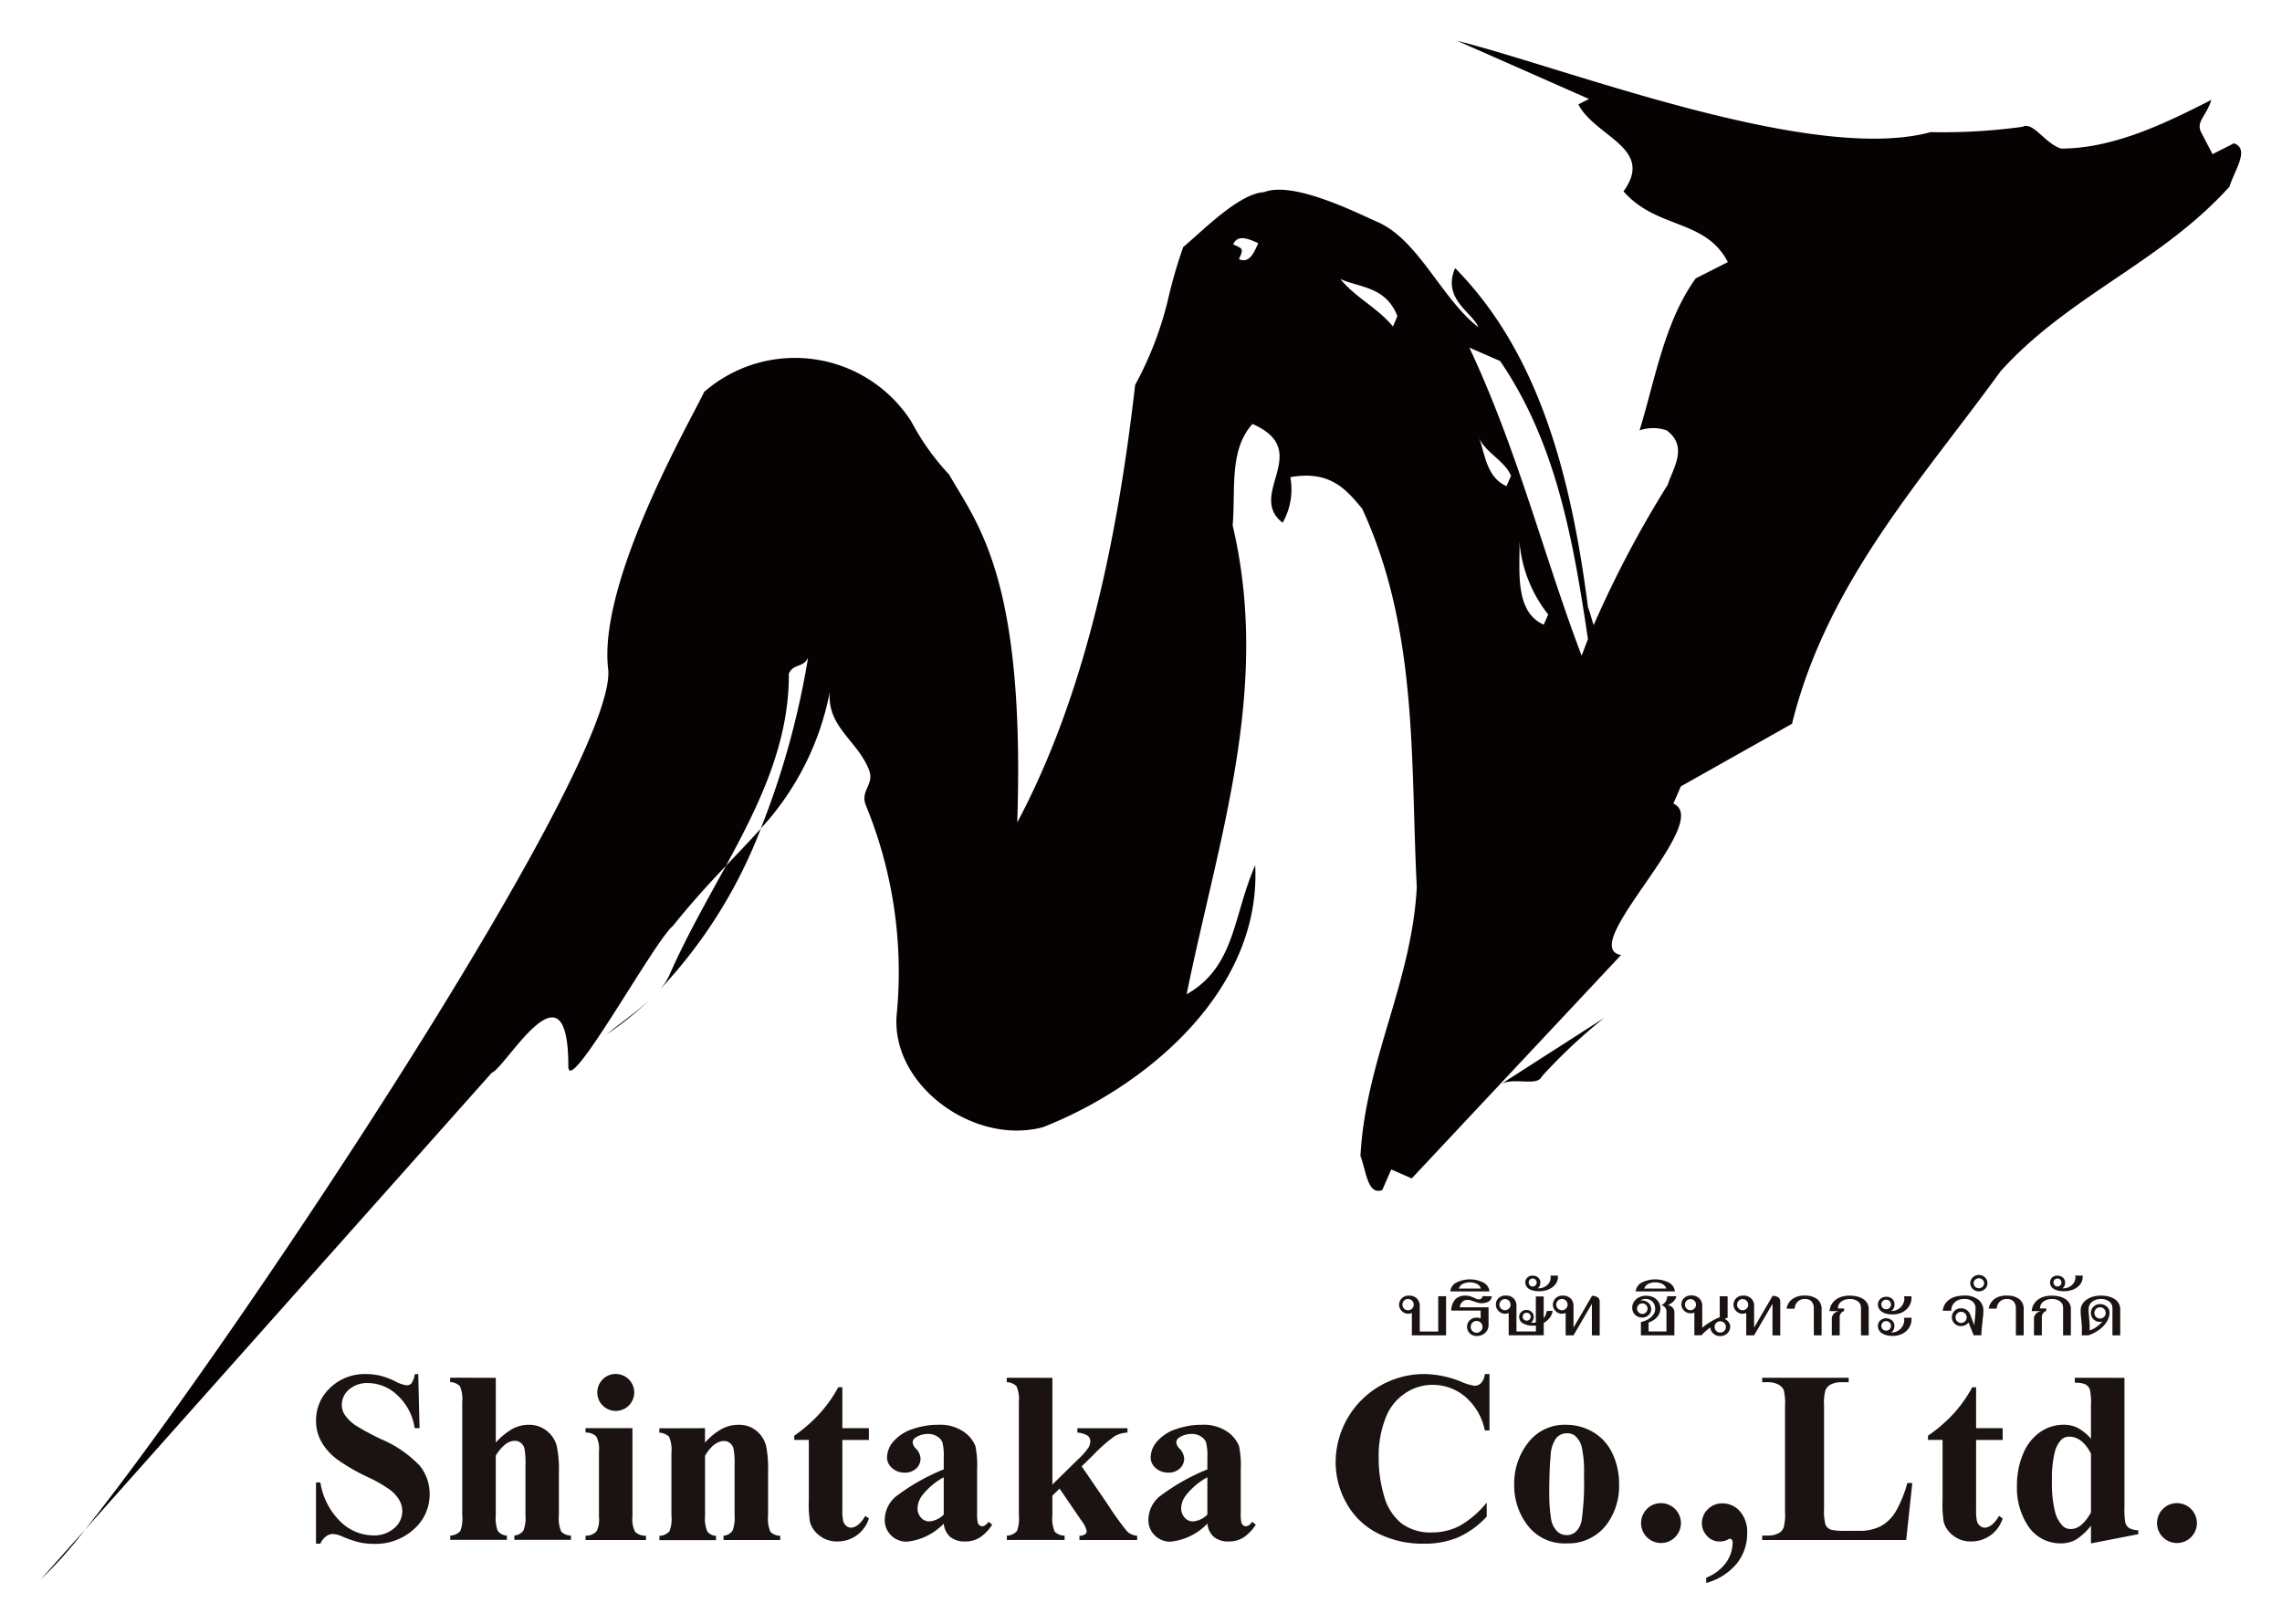 <svg xmlns="http://www.w3.org/2000/svg" xmlns:xlink="http://www.w3.org/1999/xlink" width="115.885" height="82.452" viewBox="0 0 115.885 82.452"><defs><clipPath id="a"><rect width="115.885" height="82.452" fill="none"/></clipPath></defs><g clip-path="url(#a)"><path d="M36.622,54.339c-.7.649-1.6,1.269-2.208,1.777a16.99,16.99,0,0,0,2.208-1.777M81.9,58.25a27.9,27.9,0,0,1,3.159-2.964l-5.178,3.323c.749-.291,1.792.163,2.019-.359M7.9,81.287,5.67,83.794A20.87,20.87,0,0,0,7.9,81.287M37.572,53.15a2.905,2.905,0,0,1-.518.752,24.92,24.92,0,0,0,5.184-8.235c-.538.6-1.128,1.212-1.773,1.894-1,1.828-2.05,3.661-2.892,5.59M117.04,10.875l-1.085.55s-.288-.551-.574-1.1.257-.827.513-1.654c-2.173,1.1-4.892,2.474-7.639,2.471-.833-.277-1.4-1.38-1.948-1.105a29.783,29.783,0,0,1-4.667.27C95.629,11.948,83.128,7.057,77.6,5.671L84.29,8.624l-.542.275c.86,1.657,3.895,2.212,2.294,4.415,1.69,1.932,4.153,1.385,5.3,3.592l-1.63.826c-1.6,2.2-2.085,5.236-2.855,7.718a2.144,2.144,0,0,1,1.375,0c1.118.828.318,1.929.06,2.756a54.8,54.8,0,0,0-3.764,7.132c-.109-.312-.184-.639-.288-.9-.849-6.578-2.447-12.863-6.747-17.225-.683,1.563.88,2.246,1.174,2.995-1.857-1.431-3.031-4.428-5.116-5.338-1.042-.457-4.269-2.1-5.768-1.514-1.27.066-3.123,1.971-4.1,2.787a24.667,24.667,0,0,0-.777,2.687,17.661,17.661,0,0,1-1.665,4.316c-.877,7.687-2.5,15.666-5.986,22.214C55.671,32.891,53.2,30.18,51.8,27.7A12.45,12.45,0,0,1,49.874,25a7.019,7.019,0,0,0-10.52-1.5c-.456,1.043-5.37,9.447-4.88,14.006C35.164,42.194,15.3,72.042,7.9,81.287l20.665-23.21c.749-.292,3.893-5.968,3.894-.331,0,1.609,4.336-6.32,5.313-7.136.99-1.231,1.883-2.2,2.69-3.049,1.7-3.12,3.216-6.226,3.194-9.756.227-.521.75-.293.977-.814a41.968,41.968,0,0,1-2.4,8.677,14.186,14.186,0,0,0,3.506-6.951c-.162,1.792,1.4,2.475,1.987,3.972.293.751-.456,1.043-.162,1.793A22.287,22.287,0,0,1,49.135,55.1c-.325,3.585,3.911,6.679,7.428,5.734,5.243-2.056,11.1-6.946,10.775-13.3-1.139,2.607-1.008,5.149-3.482,6.552,1.626-7.986,4.294-15.509,2.337-23.813.162-1.792-.2-3.81,1.008-5.147,3.126,1.367-.325,3.584,1.532,5.016a3.436,3.436,0,0,0,.391-2.314c2.018-.358,2.832.619,3.647,1.6,2.869,6.219,2.444,12.863,2.774,19.216-.259,4.855-2.6,8.8-2.862,13.654.294.749.359,2.017,1.109,1.726l.456-1.043,1.041.454L85.919,52.091c-2.311-.39,4.739-6.778,2.654-7.689q.192-.437.381-.873L94.6,40.35c1.766-7.169,6.6-12.4,10.6-17.911,3.488-3.854,8.124-5.5,11.612-9.359.257-.826,1.058-1.929.226-2.205M66.514,16.757c.229-.521.229-.521-.293-.748.228-.521.748-.294,1.271-.065-.228.52-.456,1.041-.978.813m7.819,3.418c-.816-.977-1.857-1.433-2.672-2.408,1.041.454,2.313.389,2.9,1.887ZM80.1,28.283c-1.042-.456-1.107-1.726-1.4-2.474.294.748,1.336,1.2,1.63,1.953Zm1.892,7.034c-1.564-.683-1.173-3-1.239-4.266A6.859,6.859,0,0,0,82.218,34.8Zm1.922,1.571c-1.922-5.061-3.23-10.381-5.7-15.64l1.563.683c2.855,4.173,3.716,9.126,4.46,14.123-.111.279-.216.556-.318.834" transform="translate(-3.597 -3.598)" fill="#070202"/><path d="M194.974,181.955v-1.136a.48.48,0,0,1-.188.04.434.434,0,0,1-.179-.038.462.462,0,0,1-.146-.1.5.5,0,0,1-.1-.147.457.457,0,0,1,.1-.5.488.488,0,0,1,.367-.136.546.546,0,0,1,.4.144.531.531,0,0,1,.146.4v1.28h.938V179.97h.4v1.985Zm.094-1.557a.287.287,0,1,0-.084.2.27.27,0,0,0,.084-.2" transform="translate(-123.276 -114.149)" fill="#1a1311"/><path d="M203.638,179.987a.336.336,0,0,1-.174.276.786.786,0,0,1-.543.049c-.061-.018-.119-.037-.173-.057l-.165-.057a.556.556,0,0,0-.175-.027.357.357,0,0,0-.276.109.467.467,0,0,0-.121.268h1.463v.878a.539.539,0,0,1-.176.424.633.633,0,0,1-.434.155.476.476,0,0,1-.191-.037.518.518,0,0,1-.154-.1.445.445,0,0,1-.1-.146.457.457,0,0,1-.037-.184.464.464,0,0,1,.037-.181.442.442,0,0,1,.1-.149.531.531,0,0,1,.154-.1.517.517,0,0,1,.4.007v-.4h-1.493a.882.882,0,0,1,.2-.568.7.7,0,0,1,.539-.191.711.711,0,0,1,.218.03,1.631,1.631,0,0,1,.171.064l.141.065a.323.323,0,0,0,.134.029.173.173,0,0,0,.129-.044.2.2,0,0,0,.055-.119Zm-.471,1.552a.3.3,0,1,0-.089.214.291.291,0,0,0,.089-.214" transform="translate(-127.882 -114.165)" fill="#1a1311"/><path d="M201.433,178.293a.586.586,0,0,1,.283-.434,1.535,1.535,0,0,1,1.428,0,.586.586,0,0,1,.283.434Zm1.558-.144a.409.409,0,0,0-.178-.221.824.824,0,0,0-.769,0,.4.4,0,0,0-.173.223Z" transform="translate(-127.786 -112.719)" fill="#1a1311"/><path d="M210.653,180.709a.71.71,0,0,1-.139.342.967.967,0,0,1-.312.273v.63h-1.781v-1.136a.484.484,0,0,1-.188.04.437.437,0,0,1-.179-.038.468.468,0,0,1-.146-.1.493.493,0,0,1-.1-.146.438.438,0,0,1-.037-.179.447.447,0,0,1,.133-.325.49.49,0,0,1,.367-.136.548.548,0,0,1,.4.143.534.534,0,0,1,.145.4v1.28h.988v-.3l-.074.008-.075,0a.978.978,0,0,1-.5-.114.365.365,0,0,1-.2-.337.33.33,0,0,1,.109-.248.364.364,0,0,1,.263-.1.376.376,0,0,1,.258.1.324.324,0,0,1,.109.256.348.348,0,0,1-.042.174.328.328,0,0,1-.1.114.778.778,0,0,0,.248-.01v-1.32h.4v1.1a.609.609,0,0,0,.144-.357Zm-2.138-.312a.281.281,0,0,0-.481-.2.281.281,0,1,0,.4.4.272.272,0,0,0,.084-.2m1.022.615a.194.194,0,0,0-.062-.144.206.206,0,0,0-.146-.059.2.2,0,0,0-.2.2.2.2,0,0,0,.2.2.2.2,0,0,0,.146-.06.191.191,0,0,0,.062-.144" transform="translate(-131.807 -114.149)" fill="#1a1311"/><path d="M213.507,177.153a.56.56,0,0,1-.022.254.655.655,0,0,1-.159.26.905.905,0,0,1-.31.2,1.19,1.19,0,0,1-.466.082,1.108,1.108,0,0,1-.32-.04.655.655,0,0,1-.216-.1.382.382,0,0,1-.121-.143.375.375,0,0,1-.037-.164.342.342,0,0,1,.1-.243.359.359,0,0,1,.273-.1.4.4,0,0,1,.283.1.326.326,0,0,1,.109.246.511.511,0,0,1-.027.156.238.238,0,0,1-.111.136.613.613,0,0,0,.315-.05.642.642,0,0,0,.221-.163.507.507,0,0,0,.112-.216.4.4,0,0,0,0-.211Zm-1.072.353a.2.2,0,0,0-.059-.144.2.2,0,0,0-.148-.059.189.189,0,0,0-.141.059.21.21,0,0,0,0,.288.186.186,0,0,0,.141.059.2.2,0,0,0,.148-.059.2.2,0,0,0,.059-.144" transform="translate(-134.398 -112.383)" fill="#1a1311"/><path d="M217.672,181.955v-1.6l-.933,1.6h-.4v-1.136a.48.48,0,0,1-.188.04.434.434,0,0,1-.179-.038.462.462,0,0,1-.146-.1.5.5,0,0,1-.1-.147.457.457,0,0,1,.1-.5.488.488,0,0,1,.367-.136.546.546,0,0,1,.4.144.531.531,0,0,1,.146.4v1.081l.938-1.612a.482.482,0,0,1,.29.075.253.253,0,0,1,.1.218v1.717Zm-1.235-1.557a.287.287,0,1,0-.084.2.27.27,0,0,0,.084-.2" transform="translate(-136.832 -114.149)" fill="#1a1311"/><path d="M228.96,179.97a.512.512,0,0,1-.142.253.653.653,0,0,1-.295.188.468.468,0,0,1,.25.142.334.334,0,0,1,.086.221v1.181h-1.7v-.675a1.394,1.394,0,0,0,.221-.069.988.988,0,0,0,.238-.134.8.8,0,0,0,.189-.2.481.481,0,0,0,.077-.271.606.606,0,0,0-.027-.174.467.467,0,0,0-.087-.161.461.461,0,0,0-.154-.119.513.513,0,0,0-.229-.047.424.424,0,0,0-.154.027.219.219,0,0,0-.089.052.571.571,0,0,1,.231.025.484.484,0,0,1,.171.1.4.4,0,0,1,.1.147.448.448,0,0,1,.035.173.391.391,0,0,1-.134.3.459.459,0,0,1-.322.124.525.525,0,0,1-.184-.033.517.517,0,0,1-.162-.094.46.46,0,0,1-.116-.156.516.516,0,0,1-.045-.223.532.532,0,0,1,.055-.236.618.618,0,0,1,.148-.193.7.7,0,0,1,.224-.128.814.814,0,0,1,.283-.047.835.835,0,0,1,.288.049.681.681,0,0,1,.228.136.653.653,0,0,1,.15.2.587.587,0,0,1,.054.251.624.624,0,0,1-.064.292.781.781,0,0,1-.156.212.869.869,0,0,1-.2.141,1.219,1.219,0,0,1-.179.079v.456h.908v-1a.4.4,0,0,0-.052-.194.346.346,0,0,0-.211-.144.417.417,0,0,0,.146-.091.5.5,0,0,0,.092-.121.512.512,0,0,0,.049-.127.481.481,0,0,0,.015-.112Zm-1.463.63a.26.26,0,0,0-.079-.189.264.264,0,0,0-.377,0,.268.268,0,0,0,.189.456.27.27,0,0,0,.268-.268" transform="translate(-143.83 -114.149)" fill="#1a1311"/><path d="M227.185,178.293a.586.586,0,0,1,.283-.434,1.535,1.535,0,0,1,1.428,0,.586.586,0,0,1,.283.434Zm1.558-.144a.409.409,0,0,0-.178-.221.824.824,0,0,0-.769,0,.4.4,0,0,0-.173.223Z" transform="translate(-144.123 -112.719)" fill="#1a1311"/><path d="M236,181.527a.424.424,0,0,1-.04.184.461.461,0,0,1-.106.146.52.52,0,0,1-.355.136.508.508,0,0,1-.347-.126.435.435,0,0,1-.154-.315,3.061,3.061,0,0,0-.25.2,1.993,1.993,0,0,0-.2.2h-.362V180.8a.36.36,0,0,1-.094.027.68.68,0,0,1-.094.008.469.469,0,0,1-.184-.035.494.494,0,0,1-.151-.1.437.437,0,0,1-.1-.144.41.41,0,0,1-.037-.176.43.43,0,0,1,.136-.315.49.49,0,0,1,.364-.137.569.569,0,0,1,.407.146.521.521,0,0,1,.153.395v1.1a3.152,3.152,0,0,1,.419-.3,3.007,3.007,0,0,1,.469-.235v-1.062h.4v1.086a.522.522,0,0,0-.079.03c-.02.01-.043.023-.069.04a.42.42,0,0,1,.2.156.413.413,0,0,1,.084.246m-1.741-1.13a.281.281,0,0,0-.482-.2.281.281,0,1,0,.482.2m1.517,1.13a.287.287,0,1,0-.084.2.272.272,0,0,0,.084-.2" transform="translate(-148.142 -114.148)" fill="#1a1311"/><path d="M242.758,181.955v-1.6l-.933,1.6h-.4v-1.136a.48.48,0,0,1-.189.04.432.432,0,0,1-.178-.038.462.462,0,0,1-.146-.1.5.5,0,0,1-.1-.147.457.457,0,0,1,.1-.5.488.488,0,0,1,.367-.136.546.546,0,0,1,.4.144.531.531,0,0,1,.146.4v1.081l.937-1.612a.481.481,0,0,1,.29.075.252.252,0,0,1,.1.218v1.717Zm-1.235-1.557a.281.281,0,0,0-.481-.2.28.28,0,1,0,.4.4.268.268,0,0,0,.084-.2" transform="translate(-152.747 -114.149)" fill="#1a1311"/><path d="M249.539,181.955v-1.379a.514.514,0,0,0-.109-.333.43.43,0,0,0-.353-.133.521.521,0,0,0-.22.042.456.456,0,0,0-.154.112.537.537,0,0,0-.1.159.584.584,0,0,0-.039.178h-.407a.75.75,0,0,1,.288-.486,1.01,1.01,0,0,1,.63-.178,1.036,1.036,0,0,1,.626.17.642.642,0,0,1,.233.554v1.295Z" transform="translate(-157.429 -114.149)" fill="#1a1311"/><path d="M255.721,181.955v-1.389a.4.4,0,0,0-.159-.338.671.671,0,0,0-.412-.118.7.7,0,0,0-.426.129.416.416,0,0,0-.173.352h.312v.129a.318.318,0,0,0-.223.323v.913h-.4v-.868a.3.3,0,0,1,.025-.114.372.372,0,0,1,.069-.108.431.431,0,0,1,.111-.087.479.479,0,0,1,.151-.052h-.471a.79.79,0,0,1,.1-.342.807.807,0,0,1,.223-.248.984.984,0,0,1,.315-.149,1.427,1.427,0,0,1,.382-.049,1.643,1.643,0,0,1,.36.039,1.03,1.03,0,0,1,.31.121.652.652,0,0,1,.216.211.554.554,0,0,1,.082.307v1.34Z" transform="translate(-161.216 -114.149)" fill="#1a1311"/><path d="M262.534,180.03a.714.714,0,0,1-.025.295.822.822,0,0,1-.159.3.906.906,0,0,1-.308.233,1.065,1.065,0,0,1-.471.094,1.139,1.139,0,0,1-.335-.044.747.747,0,0,1-.231-.114.438.438,0,0,1-.173-.347.36.36,0,0,1,.124-.28.431.431,0,0,1,.3-.112.435.435,0,0,1,.3.106.363.363,0,0,1,.121.286.439.439,0,0,1-.044.191.306.306,0,0,1-.124.136.62.62,0,0,0,.32-.069.674.674,0,0,0,.22-.188.652.652,0,0,0,.114-.246.455.455,0,0,0-.005-.241Zm0,1.086a.72.72,0,0,1-.025.3.824.824,0,0,1-.159.3.889.889,0,0,1-.308.233,1.054,1.054,0,0,1-.471.094,1.115,1.115,0,0,1-.335-.044.739.739,0,0,1-.231-.114.436.436,0,0,1-.173-.347.363.363,0,0,1,.124-.281.457.457,0,0,1,.593,0,.36.36,0,0,1,.121.285.433.433,0,0,1-.044.19.3.3,0,0,1-.124.137.617.617,0,0,0,.32-.069.662.662,0,0,0,.22-.189.646.646,0,0,0,.114-.245.457.457,0,0,0-.005-.241Zm-1.037-.669a.233.233,0,0,0-.072-.171.239.239,0,0,0-.176-.072.23.23,0,0,0-.173.072.243.243,0,0,0,0,.342.229.229,0,0,0,.173.072.239.239,0,0,0,.176-.072.234.234,0,0,0,.072-.171m0,1.086a.234.234,0,0,0-.072-.171.239.239,0,0,0-.176-.071.229.229,0,0,0-.173.071.245.245,0,0,0,0,.343.229.229,0,0,0,.173.071.239.239,0,0,0,.176-.071.234.234,0,0,0,.072-.171" transform="translate(-165.468 -114.208)" fill="#1a1311"/><path d="M271.9,180.709c0,.089,0,.186-.015.291s-.021.211-.034.322-.025.22-.035.33-.015.21-.015.3h-.392l-.258-.65a.546.546,0,0,1-.159.131.458.458,0,0,1-.223.052.447.447,0,0,1-.337-.134.454.454,0,0,1,0-.635.446.446,0,0,1,.337-.133.5.5,0,0,1,.283.082.527.527,0,0,1,.193.265l.2.526c0-.1.014-.233.032-.392a4.359,4.359,0,0,0,.027-.49.429.429,0,0,0-.148-.333.624.624,0,0,0-.431-.133.785.785,0,0,0-.245.037.6.6,0,0,0-.209.114.558.558,0,0,0-.146.188.586.586,0,0,0-.054.261h-.432a.8.8,0,0,1,.121-.35.824.824,0,0,1,.243-.24,1.069,1.069,0,0,1,.332-.139,1.657,1.657,0,0,1,.39-.044,1.114,1.114,0,0,1,.721.208.691.691,0,0,1,.256.566m-.848.333a.275.275,0,0,0-.082-.2.282.282,0,0,0-.4,0,.28.28,0,0,0,0,.4.28.28,0,0,0,.4,0,.274.274,0,0,0,.082-.2" transform="translate(-171.182 -114.149)" fill="#1a1311"/><path d="M274.539,177.488a.383.383,0,0,1-.035.161.419.419,0,0,1-.094.135.434.434,0,0,1-.139.089.449.449,0,0,1-.169.032.441.441,0,0,1-.308-.121.424.424,0,0,1-.094-.135.387.387,0,0,1,0-.322.418.418,0,0,1,.094-.134.453.453,0,0,1,.476-.089.434.434,0,0,1,.139.089.414.414,0,0,1,.094.134.383.383,0,0,1,.035.161m-.169.005a.237.237,0,0,0-.079-.179.276.276,0,0,0-.377,0,.241.241,0,0,0,0,.357.274.274,0,0,0,.377,0,.235.235,0,0,0,.079-.178m1.612,2.644v-1.379a.514.514,0,0,0-.109-.333.43.43,0,0,0-.353-.133.52.52,0,0,0-.22.042.456.456,0,0,0-.154.112.537.537,0,0,0-.1.159.587.587,0,0,0-.039.178H274.6a.751.751,0,0,1,.288-.486,1.01,1.01,0,0,1,.63-.178,1.036,1.036,0,0,1,.626.17.642.642,0,0,1,.233.554v1.295Z" transform="translate(-173.61 -112.332)" fill="#1a1311"/><path d="M283.793,181.955v-1.389a.4.4,0,0,0-.159-.338.669.669,0,0,0-.411-.118.7.7,0,0,0-.427.129.416.416,0,0,0-.173.352h.313v.129a.317.317,0,0,0-.223.323v.913h-.4v-.868a.307.307,0,0,1,.024-.114.374.374,0,0,1,.07-.108.408.408,0,0,1,.111-.087.473.473,0,0,1,.151-.052H282.2a.789.789,0,0,1,.1-.342.8.8,0,0,1,.223-.248.97.97,0,0,1,.315-.149,1.427,1.427,0,0,1,.382-.049,1.637,1.637,0,0,1,.359.039,1.026,1.026,0,0,1,.31.121.658.658,0,0,1,.216.211.559.559,0,0,1,.082.307v1.34Z" transform="translate(-179.024 -114.149)" fill="#1a1311"/><path d="M286.4,177.153a.56.56,0,0,1-.022.254.655.655,0,0,1-.159.26.906.906,0,0,1-.31.2,1.19,1.19,0,0,1-.467.082,1.108,1.108,0,0,1-.32-.04.655.655,0,0,1-.216-.1.381.381,0,0,1-.121-.143.375.375,0,0,1-.037-.164.342.342,0,0,1,.1-.243.359.359,0,0,1,.273-.1.4.4,0,0,1,.283.1.326.326,0,0,1,.109.246.512.512,0,0,1-.027.156.238.238,0,0,1-.112.136.613.613,0,0,0,.315-.05.642.642,0,0,0,.221-.163.507.507,0,0,0,.112-.216.4.4,0,0,0,0-.211Zm-1.072.353a.2.2,0,0,0-.059-.144.2.2,0,0,0-.148-.059.189.189,0,0,0-.141.059.21.21,0,0,0,0,.288.186.186,0,0,0,.141.059.2.2,0,0,0,.148-.059.2.2,0,0,0,.059-.144" transform="translate(-180.642 -112.383)" fill="#1a1311"/><path d="M290.609,181.955v-1.384a.405.405,0,0,0-.164-.333.663.663,0,0,0-.421-.128.7.7,0,0,0-.447.141.471.471,0,0,0-.178.389c0,.1,0,.187.013.273s.016.171.022.256.012.171.017.26.005.184,0,.283a1.555,1.555,0,0,0,.184-.084,1.379,1.379,0,0,0,.179-.112,1.988,1.988,0,0,0,.158-.129.835.835,0,0,0,.124-.136.3.3,0,0,1-.114.02.449.449,0,0,1-.467-.456.426.426,0,0,1,.134-.315.455.455,0,0,1,.332-.131.5.5,0,0,1,.34.124.408.408,0,0,1,.142.322.789.789,0,0,1-.062.29,1.189,1.189,0,0,1-.191.313,1.582,1.582,0,0,1-.333.295,2.2,2.2,0,0,1-.491.243h-.337a3.158,3.158,0,0,0,.007-.375c0-.111-.011-.215-.019-.312s-.018-.193-.028-.286-.014-.188-.014-.288a.61.61,0,0,1,.087-.325.772.772,0,0,1,.231-.238,1.079,1.079,0,0,1,.33-.146,1.475,1.475,0,0,1,.38-.049,1.606,1.606,0,0,1,.376.042.982.982,0,0,1,.313.129.665.665,0,0,1,.214.22.615.615,0,0,1,.079.318v1.31Zm-.342-1.136a.287.287,0,1,0-.084.2.271.271,0,0,0,.084-.2" transform="translate(-183.335 -114.149)" fill="#1a1311"/><path d="M49.07,190.841l.067,2.745h-.249a2.81,2.81,0,0,0-.865-1.661,2.177,2.177,0,0,0-1.491-.628,1.4,1.4,0,0,0-.981.331,1.008,1.008,0,0,0-.361.762.927.927,0,0,0,.127.486,2.065,2.065,0,0,0,.565.565,12.712,12.712,0,0,0,1.318.711,5.85,5.85,0,0,1,1.949,1.343,2.27,2.27,0,0,1,.5,1.446,2.336,2.336,0,0,1-.8,1.776,2.891,2.891,0,0,1-2.044.744,3.3,3.3,0,0,1-.735-.079,5.541,5.541,0,0,1-.868-.3,1.313,1.313,0,0,0-.48-.122.594.594,0,0,0-.334.122.849.849,0,0,0-.285.37h-.225v-3.11H44.1a3.565,3.565,0,0,0,1.029,2,2.411,2.411,0,0,0,1.643.69,1.541,1.541,0,0,0,1.084-.371,1.118,1.118,0,0,0,.249-1.427,1.794,1.794,0,0,0-.471-.519,7.077,7.077,0,0,0-1.117-.641,9.63,9.63,0,0,1-1.616-.941,2.9,2.9,0,0,1-.756-.869,2.156,2.156,0,0,1-.264-1.057,2.236,2.236,0,0,1,.723-1.676,2.528,2.528,0,0,1,1.822-.692,3.106,3.106,0,0,1,.778.1,3.883,3.883,0,0,1,.7.27,1.642,1.642,0,0,0,.574.2.326.326,0,0,0,.249-.1,1.124,1.124,0,0,0,.17-.468Z" transform="translate(-27.831 -121.067)" fill="#1a1311"/><path d="M64.851,191.356v3.286a3.473,3.473,0,0,1,.857-.7,1.72,1.72,0,0,1,.808-.2,1.421,1.421,0,0,1,.914.3,1.455,1.455,0,0,1,.5.714,5.365,5.365,0,0,1,.124,1.382v2.217a1.641,1.641,0,0,0,.121.811.7.7,0,0,0,.492.2v.218H65.792v-.218a.659.659,0,0,0,.456-.243,1.658,1.658,0,0,0,.109-.771v-2.533a4.146,4.146,0,0,0-.054-.884.537.537,0,0,0-.186-.28.471.471,0,0,0-.295-.1.8.8,0,0,0-.473.167,2.147,2.147,0,0,0-.5.586v3.043a1.871,1.871,0,0,0,.091.759.593.593,0,0,0,.473.256v.218H62.537v-.218a.707.707,0,0,0,.51-.231,1.681,1.681,0,0,0,.1-.784v-5.77a1.633,1.633,0,0,0-.119-.8.72.72,0,0,0-.495-.207v-.225Z" transform="translate(-39.673 -121.393)" fill="#1a1311"/><path d="M83.713,193.576v4.5a1.351,1.351,0,0,0,.14.768.759.759,0,0,0,.547.192v.219H81.332v-.219a.743.743,0,0,0,.559-.219,1.36,1.36,0,0,0,.121-.741v-3.316a1.358,1.358,0,0,0-.14-.769.752.752,0,0,0-.541-.191v-.225Zm-.85-2.751a.938.938,0,1,1-.662.276.9.9,0,0,1,.662-.276" transform="translate(-51.596 -121.057)" fill="#1a1311"/><path d="M93.906,198.055v.735a3.332,3.332,0,0,1,.838-.689,1.793,1.793,0,0,1,.862-.216,1.374,1.374,0,0,1,.917.307,1.468,1.468,0,0,1,.486.762,5.858,5.858,0,0,1,.1,1.33V202.5a1.69,1.69,0,0,0,.118.817.7.7,0,0,0,.5.2v.218H94.847v-.218a.6.6,0,0,0,.462-.268,1.743,1.743,0,0,0,.1-.753v-2.527a4.121,4.121,0,0,0-.055-.881.537.537,0,0,0-.185-.282.463.463,0,0,0-.288-.1q-.522,0-.972.747V202.5a1.694,1.694,0,0,0,.118.808.6.6,0,0,0,.44.213v.218H91.592v-.218a.707.707,0,0,0,.51-.231,1.7,1.7,0,0,0,.1-.789v-3.208a1.627,1.627,0,0,0-.119-.8.72.72,0,0,0-.495-.207v-.224Z" transform="translate(-58.105 -125.535)" fill="#1a1311"/><path d="M112.763,192.668v2.077h1.348v.6h-1.348v3.5a2.669,2.669,0,0,0,.046.635.456.456,0,0,0,.161.231.361.361,0,0,0,.212.088q.395,0,.747-.6l.182.133a1.661,1.661,0,0,1-1.6,1.166,1.413,1.413,0,0,1-.914-.3,1.327,1.327,0,0,1-.476-.671,5.7,5.7,0,0,1-.061-1.118v-3.067h-.741v-.212a7.824,7.824,0,0,0,1.3-1.136,6.932,6.932,0,0,0,.939-1.33Z" transform="translate(-69.986 -122.226)" fill="#1a1311"/><path d="M125.884,202.9a3,3,0,0,1-1.865.917,1.1,1.1,0,0,1-.808-.319,1.077,1.077,0,0,1-.322-.8,1.565,1.565,0,0,1,.559-1.169,10.594,10.594,0,0,1,2.436-1.382v-.571a2.77,2.77,0,0,0-.07-.811.655.655,0,0,0-.264-.292.8.8,0,0,0-.437-.124,1.119,1.119,0,0,0-.65.176.31.31,0,0,0-.158.255.526.526,0,0,0,.17.316.78.78,0,0,1,.231.5.673.673,0,0,1-.222.507.81.81,0,0,1-.58.209.927.927,0,0,1-.641-.231.7.7,0,0,1-.258-.54,1.258,1.258,0,0,1,.346-.835,2.186,2.186,0,0,1,.966-.611,3.937,3.937,0,0,1,1.287-.212,2.127,2.127,0,0,1,1.279.343,1.608,1.608,0,0,1,.611.744,4.8,4.8,0,0,1,.085,1.172v2.205a2.273,2.273,0,0,0,.03.489.293.293,0,0,0,.091.149.219.219,0,0,0,.14.049c.1,0,.212-.075.321-.225l.183.146a2.225,2.225,0,0,1-.629.653,1.363,1.363,0,0,1-.738.2,1.151,1.151,0,0,1-.759-.228,1.031,1.031,0,0,1-.334-.69m0-.443v-1.9a3.541,3.541,0,0,0-1.093.923,1.121,1.121,0,0,0-.237.662.694.694,0,0,0,.2.492.55.55,0,0,0,.425.164,1.169,1.169,0,0,0,.7-.34" transform="translate(-77.959 -125.535)" fill="#1a1311"/><path d="M142.157,191.356v5.418l1.318-1.294a3.273,3.273,0,0,0,.507-.571.687.687,0,0,0,.1-.34.338.338,0,0,0-.134-.273,1.1,1.1,0,0,0-.522-.158v-.224h2.545v.224a1.432,1.432,0,0,0-.638.173,7.4,7.4,0,0,0-1.069.933l-.62.607,1.337,1.956a15.049,15.049,0,0,0,.96,1.336.8.8,0,0,0,.522.231v.218H143.53v-.218a.441.441,0,0,0,.282-.073.207.207,0,0,0,.088-.158,1.25,1.25,0,0,0-.255-.516l-1.124-1.646-.365.358v1.02a1.632,1.632,0,0,0,.121.811.71.71,0,0,0,.5.2v.218h-2.933v-.218a.707.707,0,0,0,.51-.231,1.682,1.682,0,0,0,.1-.784v-5.77a1.629,1.629,0,0,0-.119-.8.719.719,0,0,0-.495-.207v-.225Z" transform="translate(-88.714 -121.393)" fill="#1a1311"/><path d="M162.5,202.9a3,3,0,0,1-1.865.917,1.1,1.1,0,0,1-.808-.319,1.077,1.077,0,0,1-.322-.8,1.566,1.566,0,0,1,.559-1.169,10.607,10.607,0,0,1,2.436-1.382v-.571a2.771,2.771,0,0,0-.07-.811.655.655,0,0,0-.264-.292.8.8,0,0,0-.437-.124,1.12,1.12,0,0,0-.65.176.31.31,0,0,0-.158.255.526.526,0,0,0,.17.316.779.779,0,0,1,.231.5.673.673,0,0,1-.222.507.811.811,0,0,1-.581.209.925.925,0,0,1-.641-.231.7.7,0,0,1-.258-.54,1.259,1.259,0,0,1,.347-.835,2.184,2.184,0,0,1,.966-.611,3.937,3.937,0,0,1,1.287-.212,2.127,2.127,0,0,1,1.279.343,1.613,1.613,0,0,1,.611.744,4.821,4.821,0,0,1,.085,1.172v2.205a2.308,2.308,0,0,0,.03.489.293.293,0,0,0,.091.149.219.219,0,0,0,.14.049q.157,0,.321-.225l.183.146a2.225,2.225,0,0,1-.629.653,1.362,1.362,0,0,1-.738.2,1.151,1.151,0,0,1-.759-.228,1.031,1.031,0,0,1-.334-.69m0-.443v-1.9a3.541,3.541,0,0,0-1.093.923,1.121,1.121,0,0,0-.237.662.7.7,0,0,0,.2.492.55.55,0,0,0,.425.164,1.168,1.168,0,0,0,.7-.34" transform="translate(-101.187 -125.535)" fill="#1a1311"/><path d="M193.331,190.841V193.7h-.236a3.049,3.049,0,0,0-1-1.713,2.544,2.544,0,0,0-1.653-.6,2.441,2.441,0,0,0-1.415.443,2.582,2.582,0,0,0-.941,1.16,5.244,5.244,0,0,0-.383,2.041,6.82,6.82,0,0,0,.279,2.013,2.679,2.679,0,0,0,.875,1.373,2.438,2.438,0,0,0,1.543.464,3.012,3.012,0,0,0,1.425-.34,4.929,4.929,0,0,0,1.364-1.173v.711a4.5,4.5,0,0,1-1.443,1.048,4.374,4.374,0,0,1-1.752.325,5.026,5.026,0,0,1-2.341-.529,3.731,3.731,0,0,1-1.58-1.518,4.24,4.24,0,0,1-.555-2.108,4.493,4.493,0,0,1,2.281-3.875,4.5,4.5,0,0,1,2.226-.583,5.056,5.056,0,0,1,1.834.376,2.8,2.8,0,0,0,.711.219.461.461,0,0,0,.337-.143.781.781,0,0,0,.186-.452Z" transform="translate(-117.691 -121.067)" fill="#1a1311"/><path d="M212.962,197.885a2.634,2.634,0,0,1,1.379.382,2.45,2.45,0,0,1,.969,1.088,3.578,3.578,0,0,1,.331,1.543,3.262,3.262,0,0,1-.614,2.022,2.419,2.419,0,0,1-2.047.984,2.345,2.345,0,0,1-1.974-.9,3.32,3.32,0,0,1-.692-2.083,3.361,3.361,0,0,1,.708-2.129,2.325,2.325,0,0,1,1.94-.908m.024.431a.706.706,0,0,0-.531.234,1.63,1.63,0,0,0-.291.923q-.071.69-.07,1.916a8.23,8.23,0,0,0,.085,1.215,1.171,1.171,0,0,0,.286.656.676.676,0,0,0,.5.225.688.688,0,0,0,.456-.152,1.02,1.02,0,0,0,.316-.577,13.941,13.941,0,0,0,.122-2.332,5.777,5.777,0,0,0-.116-1.419,1.089,1.089,0,0,0-.34-.562.638.638,0,0,0-.413-.128" transform="translate(-133.42 -125.535)" fill="#1a1311"/><path d="M228.939,208.766a1.012,1.012,0,1,1-.713.3.974.974,0,0,1,.713-.3" transform="translate(-144.596 -132.438)" fill="#1a1311"/><path d="M236.6,212.828v-.267a2.251,2.251,0,0,0,1.024-.787,1.777,1.777,0,0,0,.318-.987.257.257,0,0,0-.042-.158.119.119,0,0,0-.085-.048.254.254,0,0,0-.11.042.85.85,0,0,1-.437.1.83.83,0,0,1-.623-.279.923.923,0,0,1-.264-.656.968.968,0,0,1,.3-.7,1,1,0,0,1,.736-.3,1.171,1.171,0,0,1,.893.4,1.578,1.578,0,0,1,.37,1.108,2.44,2.44,0,0,1-.525,1.543,3.026,3.026,0,0,1-1.558.99" transform="translate(-149.955 -132.449)" fill="#1a1311"/><path d="M252.382,196.7l-.31,2.891h-7.313v-.224h.273a1.139,1.139,0,0,0,.577-.128.552.552,0,0,0,.243-.291,2.514,2.514,0,0,0,.067-.766v-5.418a2.719,2.719,0,0,0-.067-.79.611.611,0,0,0-.27-.276,1.1,1.1,0,0,0-.55-.118h-.273v-.225h4.392v.225h-.358a1.135,1.135,0,0,0-.577.128.578.578,0,0,0-.249.291,2.506,2.506,0,0,0-.067.765v5.248a2.662,2.662,0,0,0,.073.8.485.485,0,0,0,.285.258,2.882,2.882,0,0,0,.735.055h.686a2.328,2.328,0,0,0,1.094-.231,2.042,2.042,0,0,0,.756-.729,5.932,5.932,0,0,0,.6-1.47Z" transform="translate(-155.271 -121.393)" fill="#1a1311"/><path d="M270.235,192.668v2.077h1.348v.6h-1.348v3.5a2.63,2.63,0,0,0,.046.635.454.454,0,0,0,.16.231.362.362,0,0,0,.213.088q.394,0,.747-.6l.182.133a1.661,1.661,0,0,1-1.6,1.166,1.414,1.414,0,0,1-.914-.3,1.327,1.327,0,0,1-.476-.671,5.684,5.684,0,0,1-.061-1.118v-3.067h-.741v-.212A7.839,7.839,0,0,0,269.1,194a6.909,6.909,0,0,0,.938-1.33Z" transform="translate(-169.884 -122.226)" fill="#1a1311"/><path d="M285.605,191.356v6.536a4.368,4.368,0,0,0,.037.783.49.49,0,0,0,.185.3.987.987,0,0,0,.477.121v.2l-2.4.468v-.9a2.967,2.967,0,0,1-.768.71,1.536,1.536,0,0,1-.762.188,1.955,1.955,0,0,1-1.719-.972,3.5,3.5,0,0,1-.51-1.937,4.083,4.083,0,0,1,.316-1.643,2.454,2.454,0,0,1,.865-1.1,2.074,2.074,0,0,1,1.181-.37,1.593,1.593,0,0,1,.722.158,2.418,2.418,0,0,1,.674.552v-1.713a3.091,3.091,0,0,0-.054-.784.523.523,0,0,0-.219-.261,1.207,1.207,0,0,0-.547-.085v-.255Zm-1.7,3.851q-.449-.863-1.1-.863a.558.558,0,0,0-.37.121,1.357,1.357,0,0,0-.368.662,5.436,5.436,0,0,0-.143,1.452,5.856,5.856,0,0,0,.158,1.591,1.544,1.544,0,0,0,.43.747.586.586,0,0,0,.383.116q.535,0,1.008-.838Z" transform="translate(-177.72 -121.393)" fill="#1a1311"/><path d="M300.6,208.766a1.012,1.012,0,1,1-.713.3.973.973,0,0,1,.713-.3" transform="translate(-190.055 -132.438)" fill="#1a1311"/></g></svg>